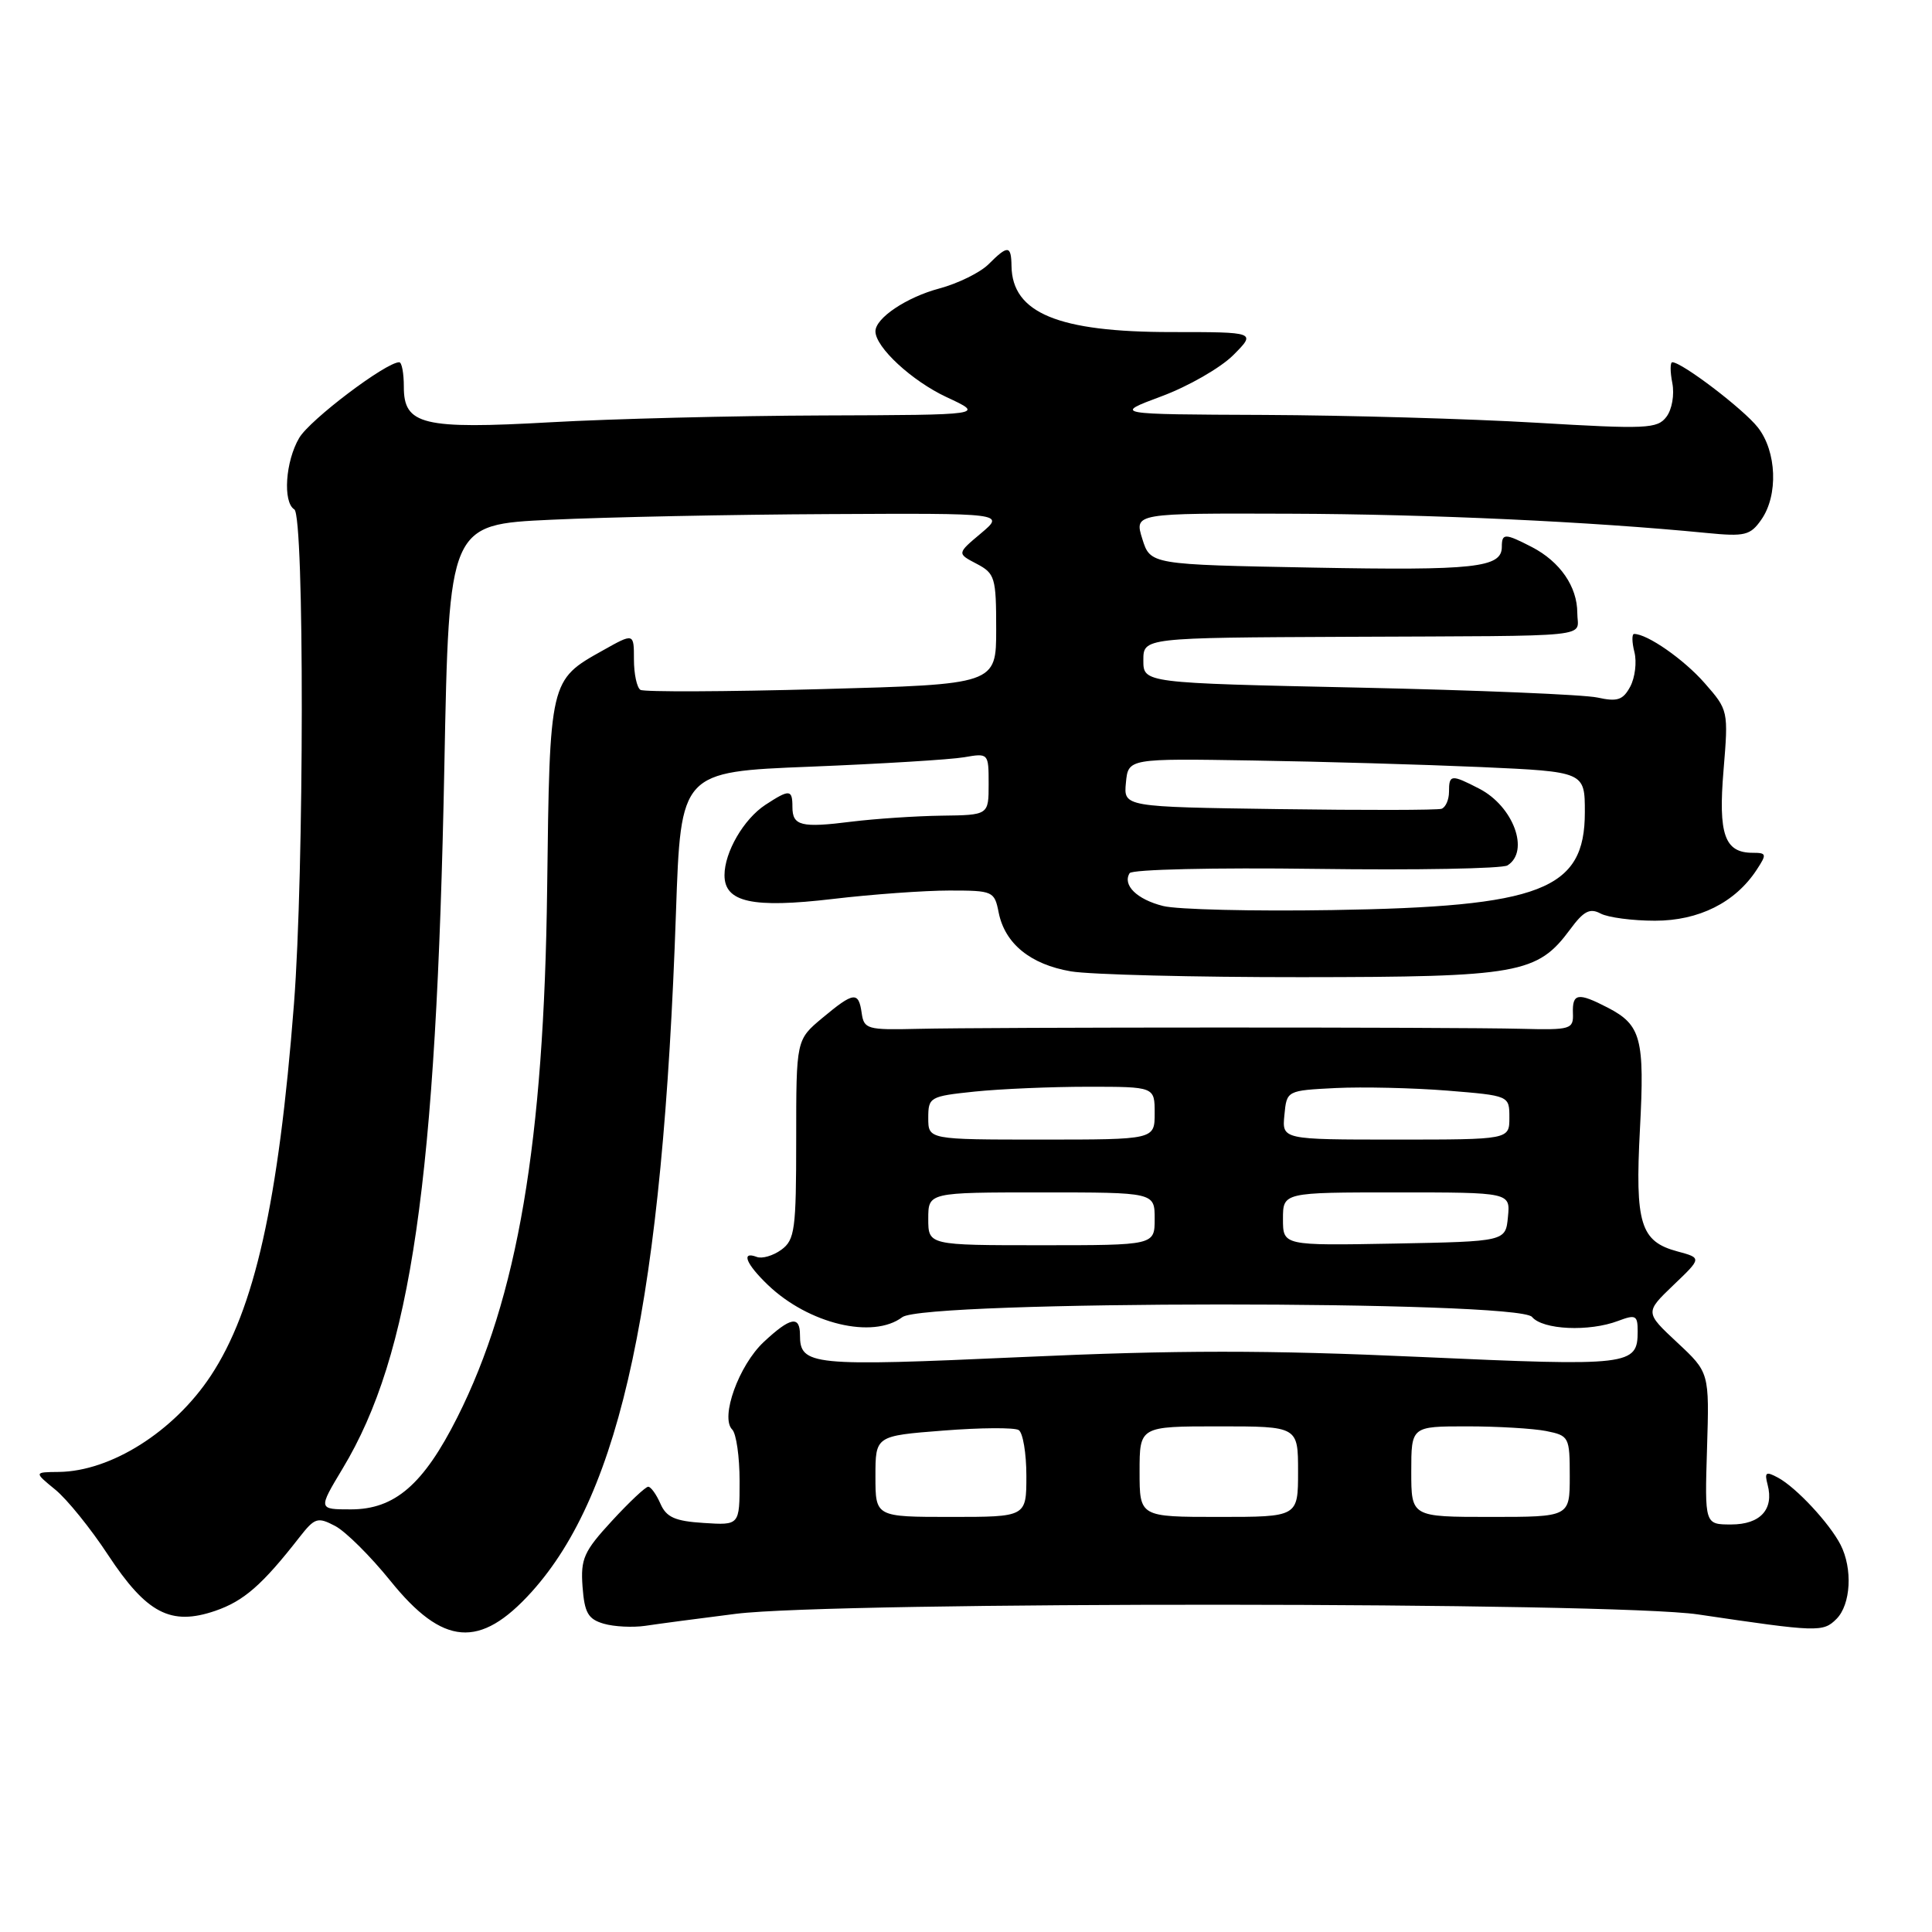 <?xml version="1.0" encoding="UTF-8" standalone="no"?>
<!DOCTYPE svg PUBLIC "-//W3C//DTD SVG 1.1//EN" "http://www.w3.org/Graphics/SVG/1.1/DTD/svg11.dtd" >
<svg xmlns="http://www.w3.org/2000/svg" xmlns:xlink="http://www.w3.org/1999/xlink" version="1.1" viewBox="0 0 256 256">
 <g >
 <path fill="currentColor"
d=" M 70.42 210.96 C 82.34 197.76 87.81 172.03 89.57 120.88 C 90.21 102.27 90.21 102.27 107.35 101.59 C 116.78 101.21 125.96 100.65 127.75 100.34 C 130.98 99.78 131.00 99.80 131.00 103.89 C 131.00 108.00 131.00 108.00 124.75 108.08 C 121.31 108.13 115.97 108.49 112.87 108.87 C 106.14 109.72 105.00 109.43 105.00 106.92 C 105.00 104.58 104.62 104.55 101.41 106.65 C 98.55 108.53 96.00 112.91 96.00 115.97 C 96.00 119.56 99.71 120.37 110.33 119.12 C 115.56 118.50 122.52 118.00 125.80 118.00 C 131.58 118.00 131.77 118.08 132.33 120.92 C 133.16 125.04 136.53 127.79 141.90 128.71 C 144.43 129.14 158.20 129.49 172.50 129.48 C 201.28 129.46 203.70 129.03 208.06 123.14 C 209.84 120.72 210.67 120.29 212.09 121.05 C 213.07 121.57 216.31 122.00 219.29 122.00 C 225.11 122.00 229.93 119.59 232.77 115.25 C 234.13 113.18 234.09 113.00 232.24 113.00 C 228.52 113.00 227.66 110.58 228.38 102.03 C 229.03 94.17 229.01 94.09 225.87 90.51 C 223.12 87.37 218.28 84.00 216.53 84.00 C 216.22 84.00 216.23 85.08 216.57 86.41 C 216.90 87.73 216.65 89.78 216.02 90.97 C 215.06 92.76 214.32 93.01 211.68 92.43 C 209.93 92.04 195.68 91.45 180.00 91.11 C 151.50 90.50 151.50 90.50 151.50 87.50 C 151.50 84.50 151.50 84.50 178.50 84.38 C 212.17 84.23 209.00 84.56 209.00 81.22 C 209.00 77.73 206.72 74.43 202.99 72.49 C 199.40 70.64 199.00 70.64 199.00 72.46 C 199.00 75.22 195.47 75.61 173.96 75.21 C 152.43 74.81 152.43 74.81 151.36 71.40 C 150.30 68.00 150.30 68.00 170.90 68.07 C 189.49 68.13 210.85 69.12 226.13 70.62 C 231.21 71.12 231.93 70.94 233.38 68.86 C 235.65 65.63 235.43 59.82 232.92 56.63 C 231.02 54.21 222.87 48.00 221.59 48.00 C 221.30 48.00 221.29 49.24 221.59 50.75 C 221.89 52.29 221.55 54.26 220.81 55.23 C 219.61 56.82 218.17 56.88 203.50 56.01 C 194.70 55.49 178.50 55.03 167.50 54.98 C 147.50 54.90 147.50 54.90 153.91 52.51 C 157.44 51.20 161.71 48.75 163.40 47.07 C 166.46 44.00 166.46 44.00 155.20 44.00 C 140.22 44.00 134.12 41.48 134.03 35.25 C 133.99 32.49 133.55 32.45 130.99 35.01 C 129.89 36.11 126.95 37.56 124.45 38.23 C 120.11 39.39 116.00 42.15 116.00 43.90 C 116.00 46.01 120.82 50.47 125.42 52.62 C 130.50 54.98 130.50 54.98 109.00 55.05 C 97.17 55.09 80.97 55.50 73.00 55.95 C 55.98 56.91 53.49 56.30 53.51 51.22 C 53.51 49.45 53.24 48.00 52.90 48.00 C 51.14 48.00 41.07 55.61 39.65 58.02 C 37.82 61.11 37.45 66.54 39.00 67.50 C 40.34 68.33 40.31 115.61 38.95 133.05 C 36.91 159.33 33.73 173.54 27.92 182.31 C 23.03 189.70 14.70 194.96 7.78 195.04 C 4.50 195.07 4.50 195.07 7.32 197.38 C 8.88 198.65 12.03 202.55 14.32 206.04 C 19.43 213.79 22.62 215.46 28.51 213.45 C 32.30 212.15 34.75 210.02 39.69 203.68 C 41.71 201.10 42.09 200.98 44.41 202.20 C 45.80 202.93 49.09 206.20 51.73 209.47 C 58.70 218.12 63.59 218.51 70.42 210.96 Z  M 97.50 213.84 C 110.58 212.19 213.77 212.25 225.00 213.92 C 240.86 216.27 241.56 216.30 243.34 214.52 C 245.25 212.61 245.51 207.86 243.88 204.68 C 242.41 201.83 238.01 197.10 235.60 195.80 C 233.99 194.93 233.78 195.07 234.22 196.74 C 235.08 200.01 233.24 202.00 229.39 202.00 C 225.88 202.00 225.88 202.00 226.19 191.93 C 226.50 181.86 226.50 181.86 222.23 177.88 C 217.97 173.90 217.97 173.90 221.73 170.29 C 225.50 166.69 225.50 166.69 222.27 165.82 C 217.36 164.50 216.64 162.16 217.30 149.63 C 217.94 137.59 217.46 135.81 213.02 133.51 C 209.09 131.48 208.33 131.60 208.42 134.25 C 208.50 136.39 208.17 136.49 201.50 136.32 C 192.65 136.09 130.84 136.10 121.50 136.33 C 114.94 136.49 114.48 136.36 114.18 134.25 C 113.77 131.33 113.13 131.41 108.96 134.89 C 105.50 137.78 105.50 137.78 105.50 150.97 C 105.50 162.94 105.32 164.29 103.53 165.60 C 102.44 166.39 100.98 166.82 100.28 166.55 C 98.15 165.74 98.84 167.47 101.75 170.26 C 107.15 175.43 115.67 177.47 119.56 174.53 C 122.50 172.31 201.16 172.28 203.00 174.50 C 204.42 176.21 210.57 176.49 214.43 175.02 C 216.74 174.15 217.00 174.29 217.00 176.40 C 217.00 180.95 216.06 181.06 188.16 179.80 C 167.88 178.88 156.02 178.88 135.37 179.82 C 107.43 181.08 106.00 180.94 106.00 176.88 C 106.00 174.28 104.72 174.53 101.21 177.81 C 97.90 180.90 95.41 187.81 97.02 189.42 C 97.56 189.96 98.00 193.03 98.00 196.25 C 98.00 202.11 98.00 202.11 93.25 201.80 C 89.44 201.56 88.30 201.05 87.51 199.25 C 86.97 198.01 86.24 197.00 85.89 197.00 C 85.54 197.00 83.37 199.04 81.07 201.54 C 77.36 205.57 76.92 206.54 77.19 210.25 C 77.45 213.71 77.92 214.54 80.00 215.15 C 81.38 215.55 83.85 215.67 85.50 215.43 C 87.15 215.18 92.55 214.46 97.50 213.84 Z  M 45.40 194.59 C 54.50 179.49 57.82 156.54 58.88 101.50 C 59.50 69.50 59.50 69.50 73.00 68.87 C 80.42 68.52 97.00 68.18 109.83 68.12 C 133.15 68.00 133.15 68.00 129.98 70.67 C 126.80 73.34 126.80 73.34 129.40 74.70 C 131.84 75.98 132.00 76.52 132.00 83.37 C 132.00 90.68 132.00 90.68 108.86 91.31 C 96.13 91.66 85.33 91.70 84.86 91.41 C 84.39 91.12 84.00 89.30 84.00 87.38 C 84.00 83.87 84.00 83.87 79.87 86.19 C 72.82 90.13 72.84 90.06 72.50 117.73 C 72.09 151.34 68.59 171.93 60.59 187.82 C 56.11 196.71 52.31 200.00 46.50 200.00 C 42.15 200.00 42.15 200.00 45.40 194.59 Z  M 154.12 120.05 C 150.65 119.18 148.71 117.28 149.68 115.70 C 149.99 115.20 160.90 114.95 174.37 115.13 C 187.64 115.31 199.06 115.10 199.75 114.67 C 202.73 112.80 200.54 106.85 196.02 104.51 C 192.28 102.58 192.00 102.61 192.00 104.92 C 192.00 105.97 191.55 106.98 191.01 107.17 C 190.47 107.35 180.76 107.37 169.45 107.21 C 148.88 106.92 148.88 106.92 149.19 103.71 C 149.50 100.50 149.50 100.50 166.00 100.77 C 175.07 100.91 188.69 101.31 196.25 101.64 C 210.00 102.26 210.00 102.26 210.00 107.63 C 210.00 117.93 204.26 120.15 176.50 120.59 C 166.05 120.76 155.98 120.52 154.12 120.05 Z  M 116.00 195.63 C 116.00 190.26 116.00 190.26 124.98 189.56 C 129.91 189.17 134.41 189.14 134.98 189.49 C 135.54 189.83 136.00 192.57 136.00 195.56 C 136.00 201.00 136.00 201.00 126.00 201.00 C 116.00 201.00 116.00 201.00 116.00 195.63 Z  M 151.00 195.00 C 151.00 189.00 151.00 189.00 161.50 189.00 C 172.00 189.00 172.00 189.00 172.00 195.00 C 172.00 201.00 172.00 201.00 161.50 201.00 C 151.00 201.00 151.00 201.00 151.00 195.00 Z  M 187.00 195.00 C 187.00 189.00 187.00 189.00 194.38 189.00 C 198.43 189.00 203.16 189.28 204.88 189.62 C 207.91 190.23 208.00 190.41 208.00 195.62 C 208.00 201.00 208.00 201.00 197.50 201.00 C 187.00 201.00 187.00 201.00 187.00 195.00 Z  M 123.00 161.50 C 123.00 158.00 123.00 158.00 138.00 158.00 C 153.00 158.00 153.00 158.00 153.00 161.50 C 153.00 165.00 153.00 165.00 138.00 165.00 C 123.00 165.00 123.00 165.00 123.00 161.50 Z  M 170.00 161.53 C 170.00 158.00 170.00 158.00 185.06 158.00 C 200.13 158.00 200.13 158.00 199.81 161.25 C 199.50 164.50 199.50 164.50 184.75 164.78 C 170.00 165.05 170.00 165.05 170.00 161.53 Z  M 123.00 148.14 C 123.00 145.38 123.20 145.26 129.15 144.64 C 132.53 144.29 139.28 144.00 144.15 144.00 C 153.00 144.00 153.00 144.00 153.00 147.50 C 153.00 151.00 153.00 151.00 138.00 151.00 C 123.00 151.00 123.00 151.00 123.00 148.14 Z  M 170.19 147.75 C 170.50 144.50 170.50 144.50 177.00 144.17 C 180.57 144.00 187.21 144.15 191.75 144.51 C 200.00 145.18 200.00 145.18 200.00 148.09 C 200.00 151.00 200.00 151.00 184.94 151.00 C 169.87 151.00 169.87 151.00 170.19 147.75 Z "/>
</g>
</svg>